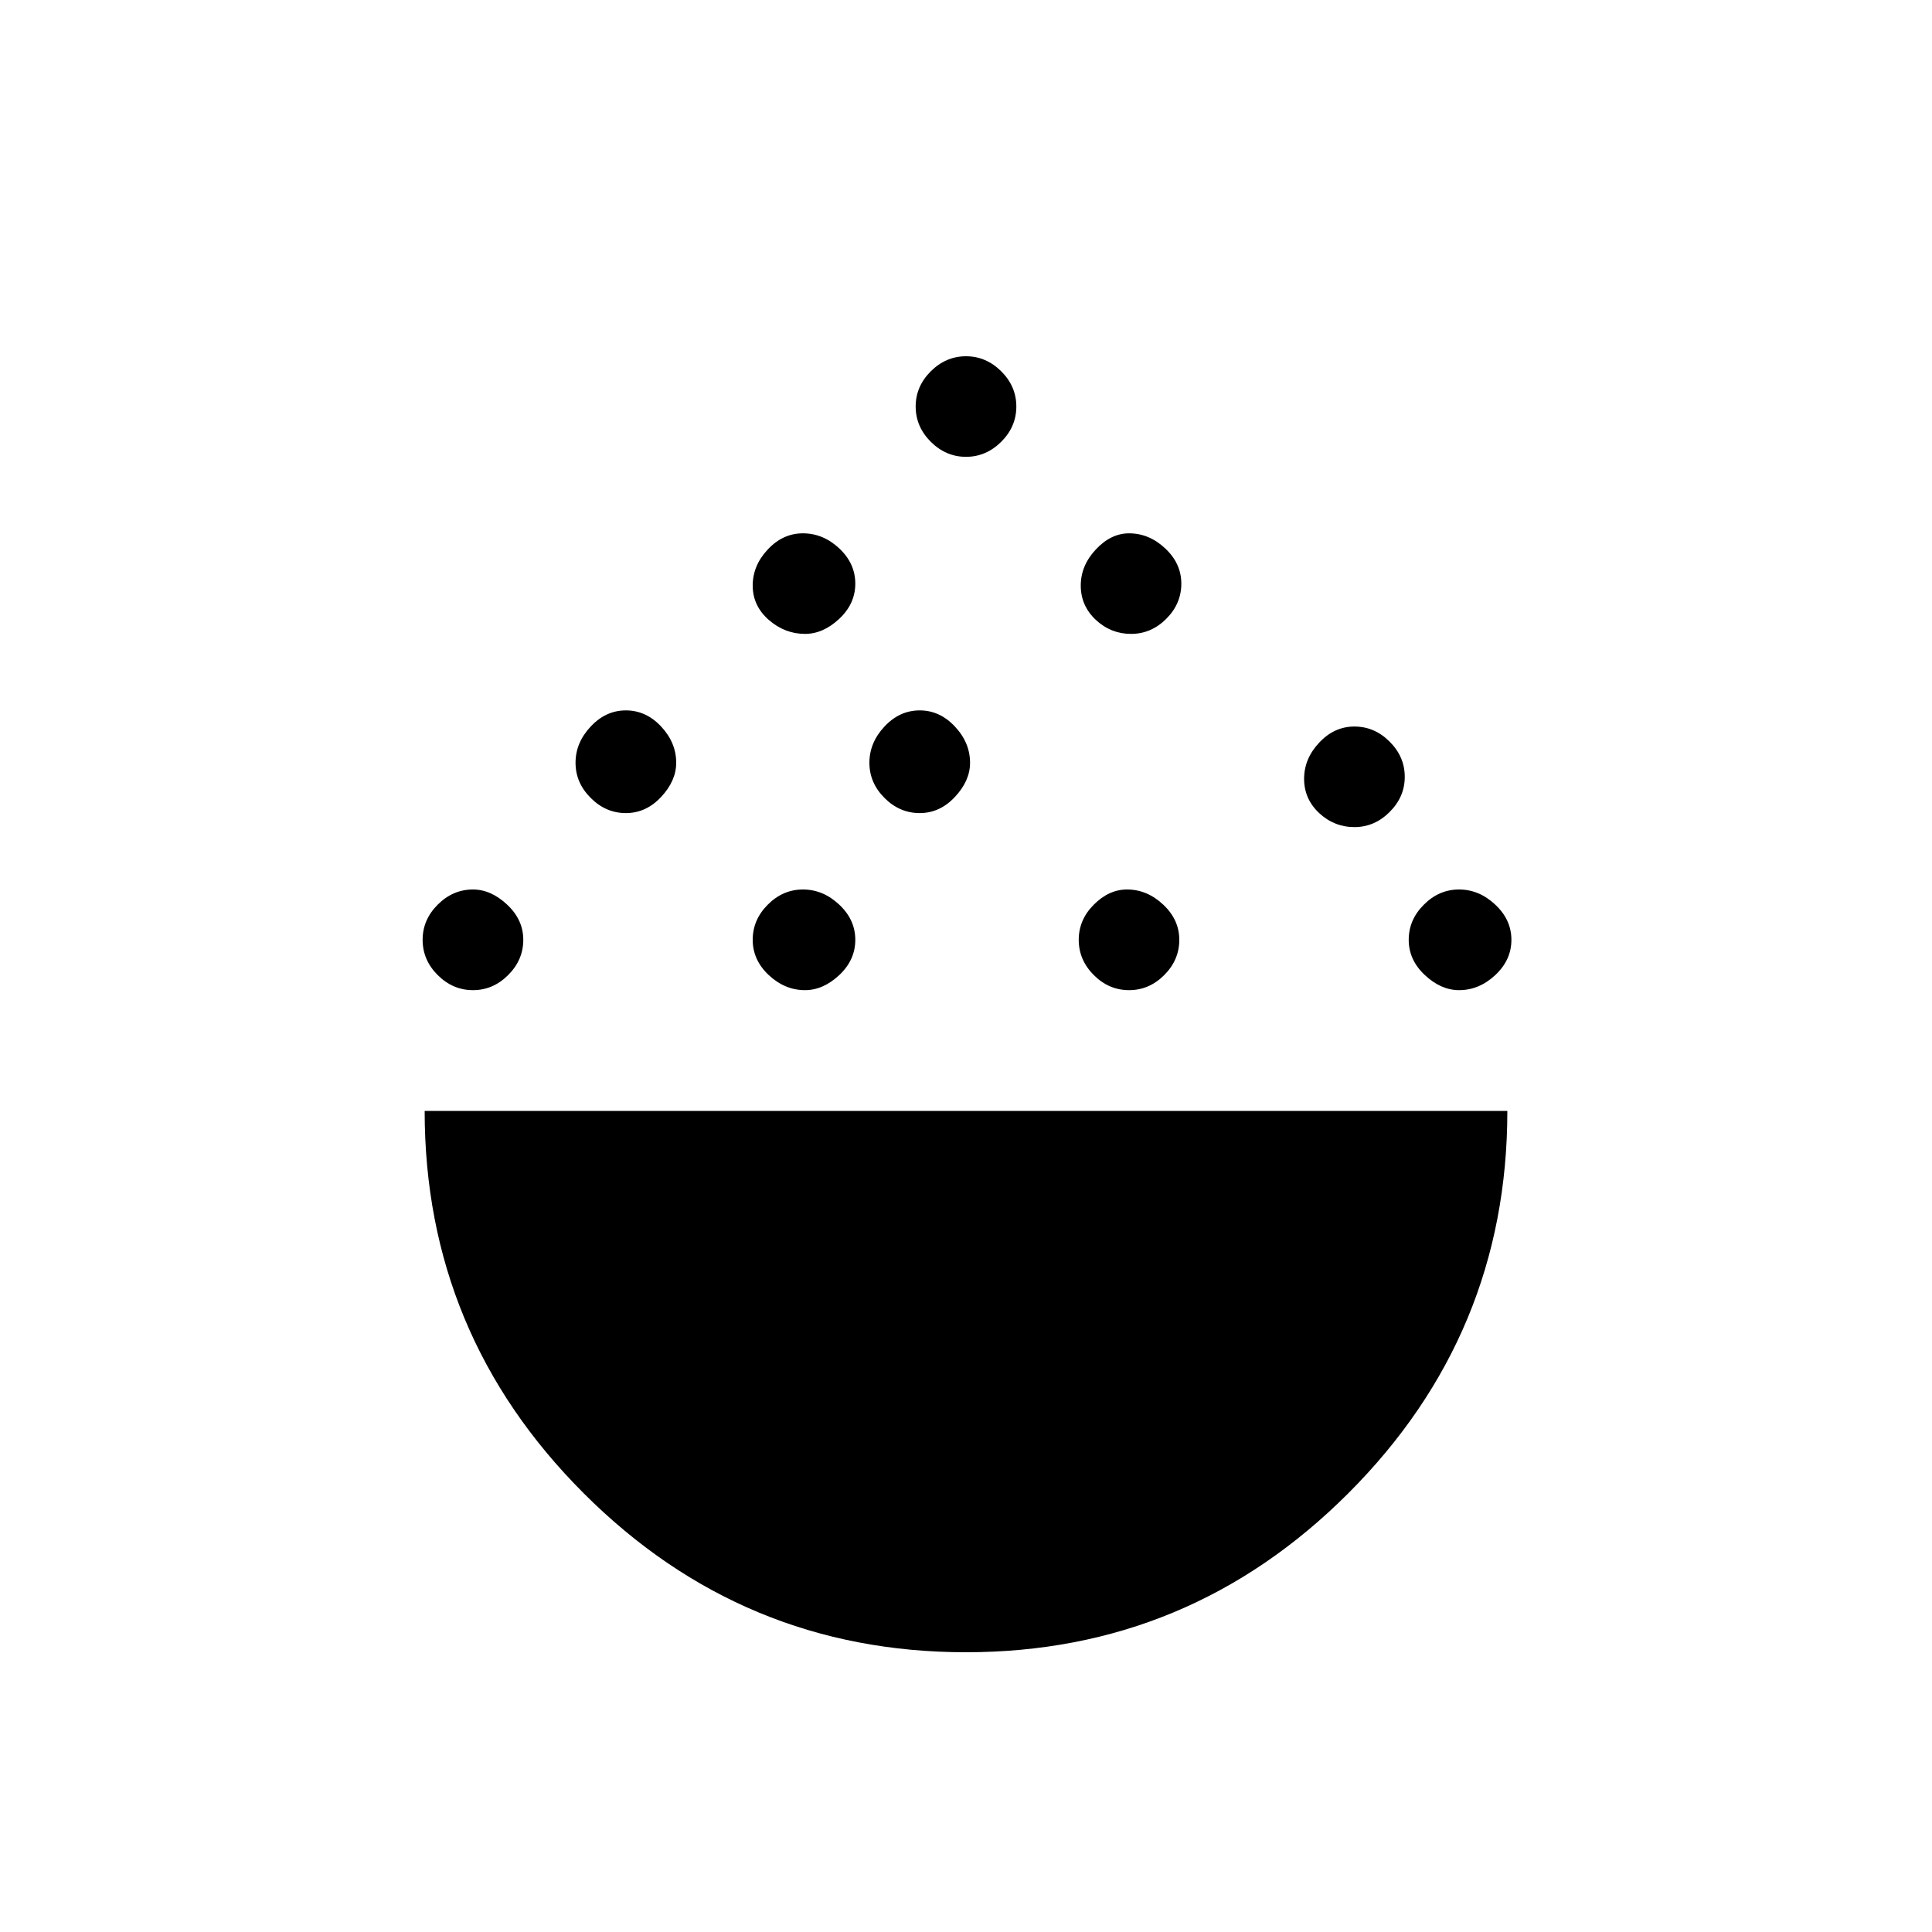 <svg xmlns="http://www.w3.org/2000/svg" height="20" width="20"><path d="M10 17.104q-2.312 0-3.958-1.646-1.646-1.646-1.646-3.958h11.208q0 2.312-1.646 3.958-1.646 1.646-3.958 1.646ZM4.896 10.25q-.208 0-.365-.156-.156-.156-.156-.365 0-.208.156-.364.157-.157.365-.157.187 0 .354.157.167.156.167.364 0 .209-.157.365-.156.156-.364.156Zm3.437 0q-.208 0-.375-.156-.166-.156-.166-.365 0-.208.156-.364.156-.157.364-.157.209 0 .376.157.166.156.166.364 0 .209-.166.365-.167.156-.355.156Zm3.355 0q-.209 0-.365-.156t-.156-.365q0-.208.156-.364.156-.157.344-.157.208 0 .375.157.166.156.166.364 0 .209-.156.365t-.364.156Zm3.416 0q-.187 0-.354-.156-.167-.156-.167-.365 0-.208.157-.364.156-.157.364-.157t.375.157q.167.156.167.364 0 .209-.167.365t-.375.156ZM6.479 8.417q-.208 0-.364-.157-.157-.156-.157-.364t.157-.375q.156-.167.364-.167.209 0 .365.167T7 7.896q0 .187-.156.354-.156.167-.365.167Zm3.042 0q-.209 0-.365-.157Q9 8.104 9 7.896t.156-.375q.156-.167.365-.167.208 0 .364.167.157.167.157.375 0 .187-.157.354-.156.167-.364.167Zm4.5.145q-.209 0-.365-.145-.156-.146-.156-.355 0-.208.156-.374.156-.167.365-.167.208 0 .364.156.157.156.157.365 0 .208-.157.364-.156.156-.364.156Zm-5.688-2q-.208 0-.375-.145-.166-.146-.166-.355 0-.208.156-.374.156-.167.364-.167.209 0 .376.156.166.156.166.365 0 .208-.166.364-.167.156-.355.156Zm3.375 0q-.208 0-.364-.145-.156-.146-.156-.355 0-.208.156-.374.156-.167.344-.167.208 0 .374.156.167.156.167.365 0 .208-.156.364t-.365.156ZM10 4.729q-.208 0-.365-.156-.156-.156-.156-.365 0-.208.156-.364.157-.156.365-.156t.365.156q.156.156.156.364 0 .209-.156.365-.157.156-.365.156Z"/></svg>